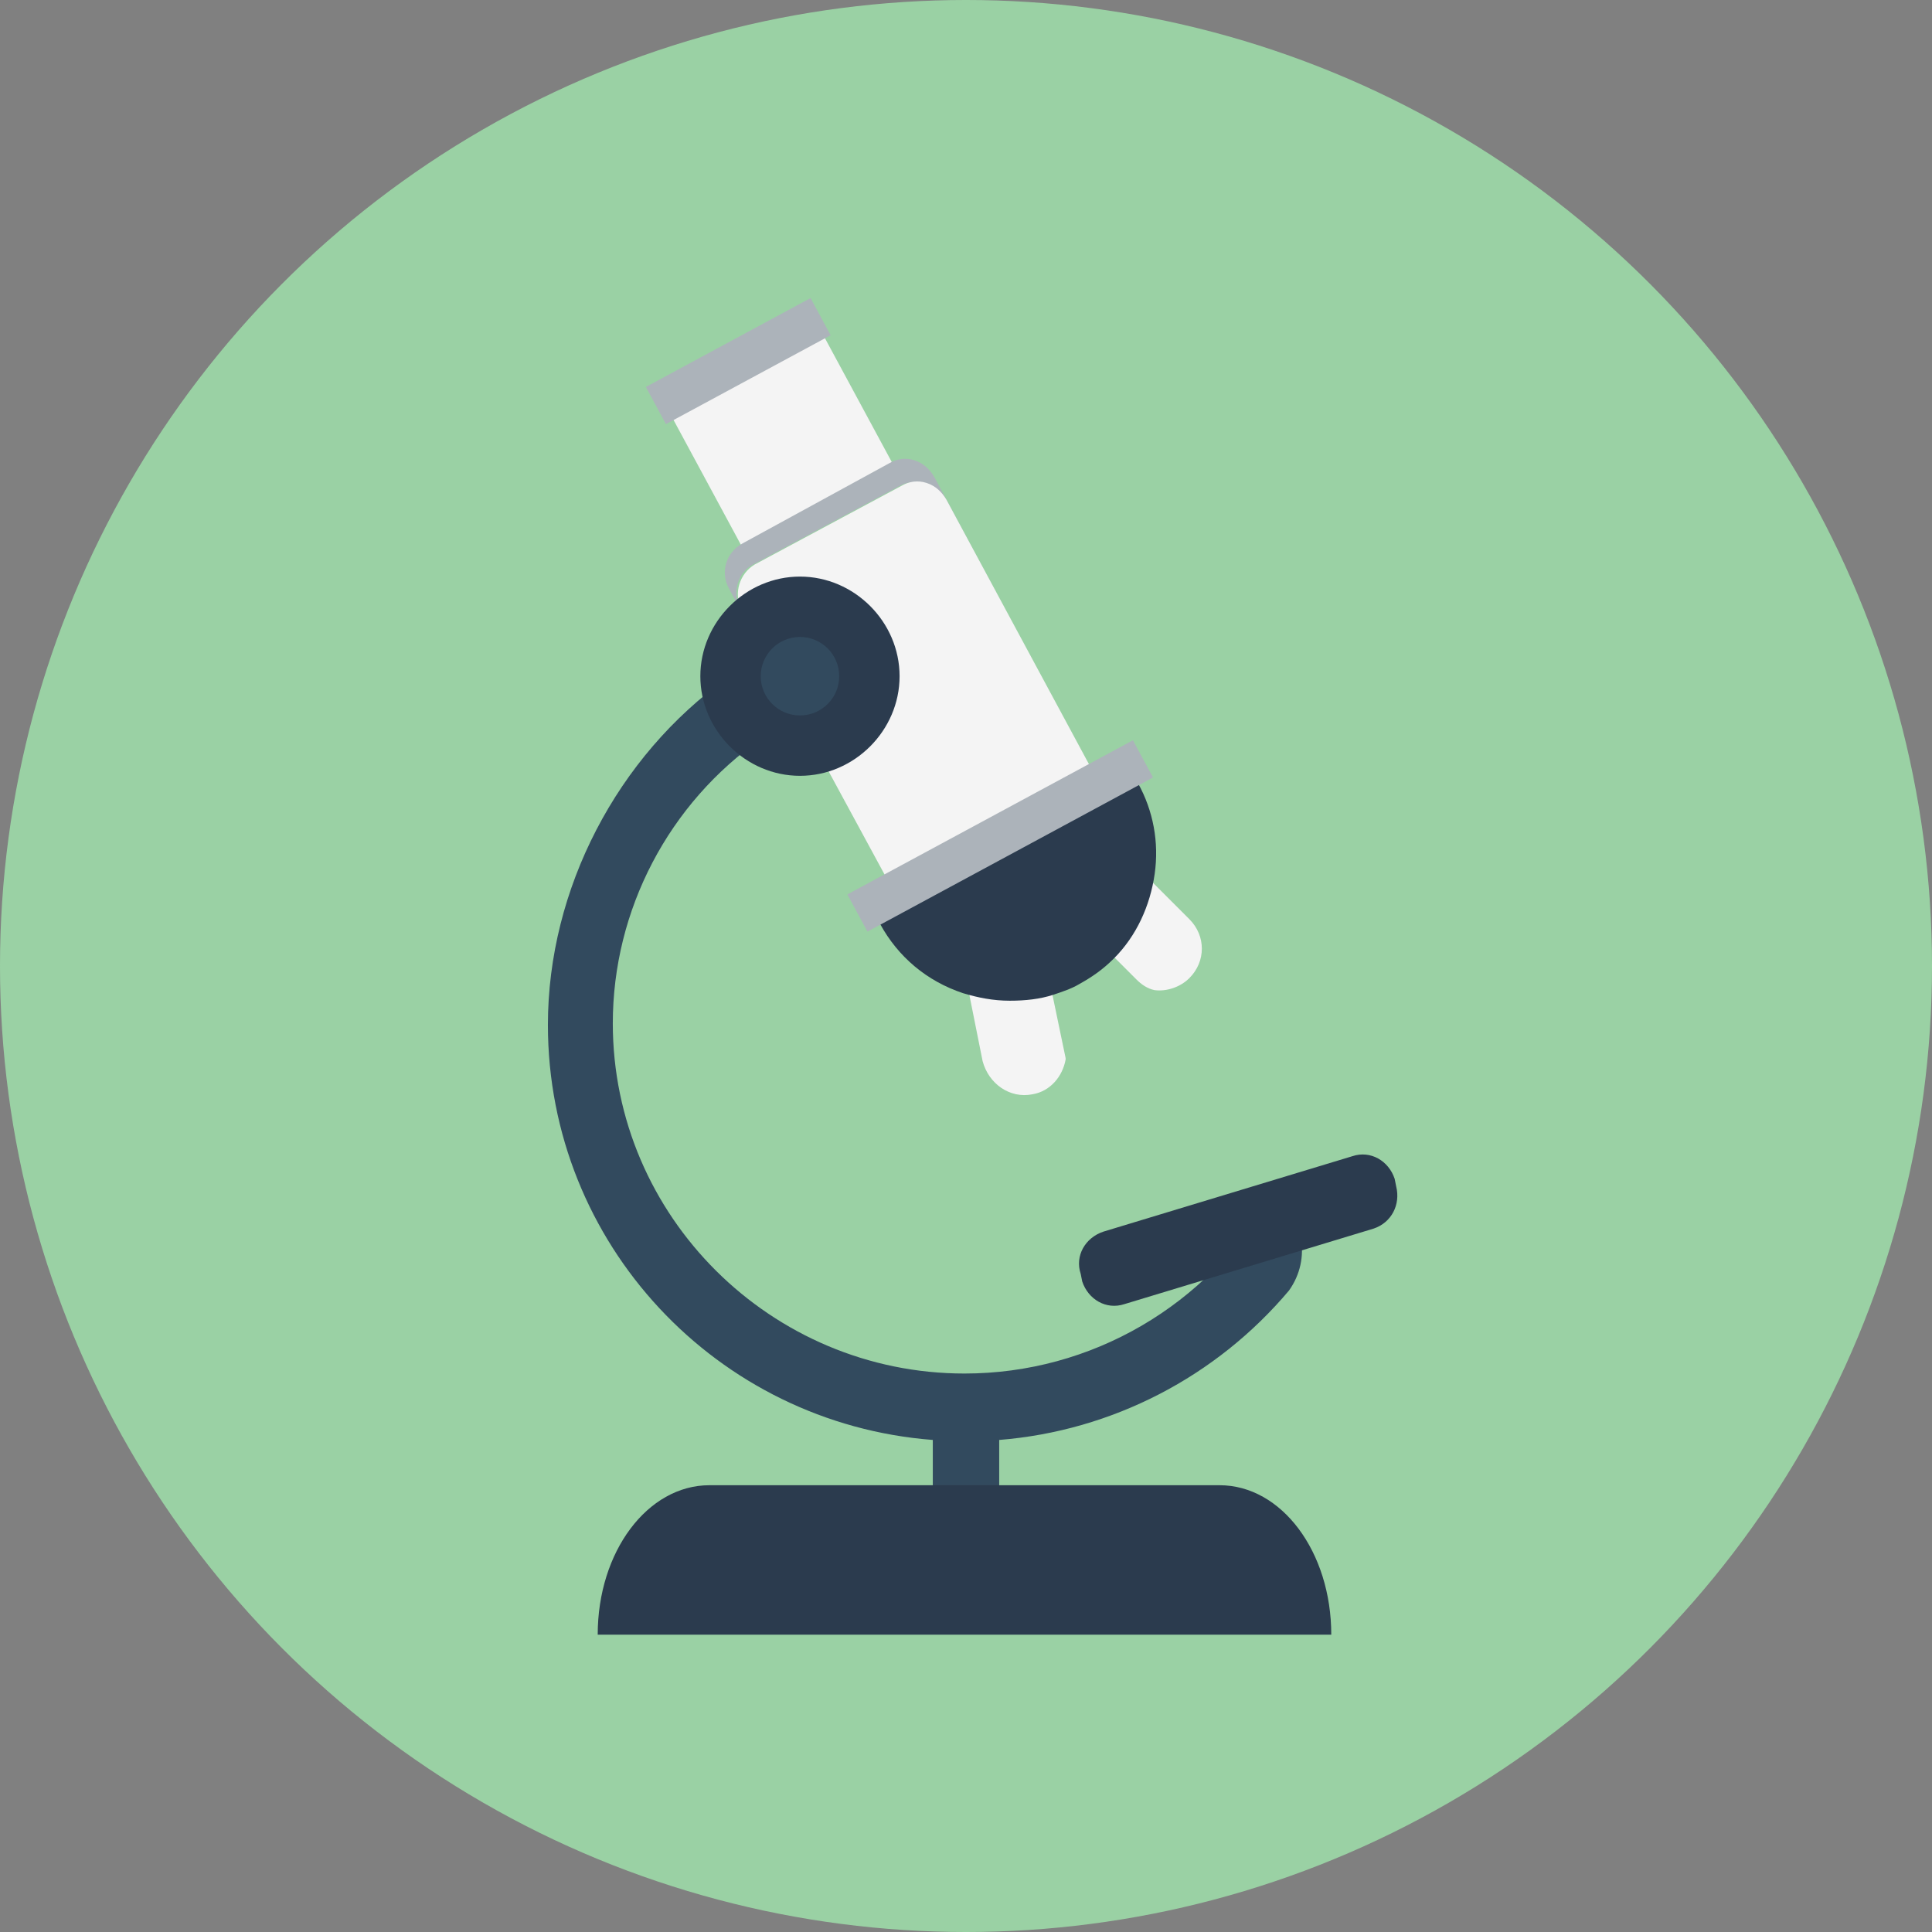 <?xml version="1.0" encoding="iso-8859-1"?>
<!-- Generator: Adobe Illustrator 19.0.0, SVG Export Plug-In . SVG Version: 6.00 Build 0)  -->
<svg version="1.1" id="Layer_1" xmlns="http://www.w3.org/2000/svg" xmlns:xlink="http://www.w3.org/1999/xlink" x="0px" y="0px"
	 viewBox="0 0 504.123 504.123" style="enable-background:new 0 0 504.123 504.123;" xml:space="preserve">
<rect x="0" y="0" width="504.123" height="504.123" fill="#808080" stroke="none"/>
<circle style="fill:#9ad1a4;" cx="252.062" cy="252.062" r="252.062"/>
<rect x="182.353" y="94.427" transform="matrix(-0.88 0.475 -0.475 -0.88 440.167 121.018)" style="fill:#F4F4F4;" width="44.899" height="43.323"/>
<rect x="168.218" y="88.659" transform="matrix(-0.88 0.475 -0.475 -0.88 406.887 85.59)" style="fill:#ACB3BA;" width="48.837" height="11.028"/>
<path style="fill:#CED5E0;" d="M226.855,181.957c0-3.545-1.182-7.089-3.545-9.452c0.394,1.182,0.788,2.757,0.788,4.332
	c0,6.695-4.332,12.209-10.634,14.178l-2.363,0.788l2.757,5.514l2.363-0.788C222.523,194.166,226.855,188.652,226.855,181.957z"/>
<path style="fill:#ACB3BA;" d="M196.529,147.298l38.203-20.48c1.969-1.182,4.332-1.182,6.695-0.788
	c2.363,0.788,3.938,1.969,5.12,4.332l38.203,70.892l0,0l-40.96-76.8c-1.182-1.969-2.757-3.545-5.12-4.332s-4.726-0.394-6.695,0.788
	l-38.203,20.874c-4.332,2.363-5.908,7.483-3.545,11.815l2.757,5.12C191.015,154.388,192.591,149.268,196.529,147.298z"/>
<g>
	<path style="fill:#F4F4F4;" d="M285.145,201.255l-38.203-70.892c-1.182-1.969-2.757-3.545-5.12-4.332
		c-2.363-0.788-4.726-0.394-6.695,0.788l-38.203,20.48c-3.938,2.363-5.514,7.483-3.545,11.422l4.332,7.877l1.969-1.575
		c2.757-2.363,5.908-3.545,9.452-3.545c6.695,0,12.603,4.726,14.572,11.028c2.363,2.757,3.545,5.908,3.545,9.452
		c0,6.695-4.332,12.209-10.634,14.178l-2.757,0.788l17.723,32.689L285.145,201.255z"/>
	<path style="fill:#F4F4F4;" d="M269.391,285.538c4.726-0.788,7.877-4.726,8.665-9.058v-0.394l-3.938-18.905
		c-7.089,2.363-14.572,1.969-21.662,0l3.938,19.692C257.969,282.782,263.483,286.72,269.391,285.538z"/>
	<path style="fill:#F4F4F4;" d="M310.351,255.212c4.332-4.332,4.332-11.028,0-15.36l-11.422-11.422
		c-1.182,7.483-4.726,14.178-9.846,19.692l7.483,7.483c1.182,1.182,2.757,2.363,4.726,2.757
		C304.443,258.757,307.988,257.575,310.351,255.212z"/>
</g>
<path style="fill:#2B3B4E;" d="M296.96,204.406l-1.182-1.969l-67.348,36.628l1.182,1.969c4.726,8.665,12.209,14.966,21.662,18.117
	c3.938,1.182,7.877,1.969,12.209,1.969c3.938,0,7.877-0.394,11.422-1.575c2.363-0.788,4.726-1.575,6.695-2.757
	c3.545-1.969,6.302-3.938,9.058-6.695c5.908-5.908,9.452-13.785,10.634-22.055C302.474,219.766,300.898,211.495,296.96,204.406z"/>
<path style="fill:#324A5E;" d="M331.618,311.926c-16.542,28.751-46.868,46.474-79.951,46.474c-50.412,0-91.766-40.96-91.766-91.372
	c0-29.538,14.572-57.502,38.991-74.437l-9.058-15.754c-28.751,20.48-46.868,55.138-46.868,90.585
	c0,57.108,44.111,103.975,100.431,108.308v24.418h17.329v-24.418c29.538-2.363,56.714-16.542,75.618-38.991
	C342.252,328.468,340.283,317.046,331.618,311.926z"/>
<path style="fill:#2B3B4E;" d="M208.738,150.449c-14.178,0-25.994,11.815-25.994,25.994c0,14.178,11.815,25.994,25.994,25.994
	s25.994-11.815,25.994-25.994C234.732,162.265,222.917,150.449,208.738,150.449z"/>
<circle style="fill:#324A5E;" cx="208.738" cy="176.443" r="10.24"/>
<rect x="218.665" y="212.536" transform="matrix(-0.88 0.475 -0.475 -0.88 594.241 286.032)" style="fill:#ACB3BA;" width="84.677" height="11.028"/>
<g>
	<path style="fill:#2B3B4E;" d="M155.963,426.535L155.963,426.535h191.409l0,0c0-21.662-12.997-38.991-29.145-38.991h-133.12
		C168.96,387.545,155.963,404.874,155.963,426.535z"/>
	<path style="fill:#2B3B4E;" d="M358.4,320.591l-64.985,19.692c-4.726,1.575-9.452-1.182-11.028-5.908l-0.394-1.969
		c-1.575-4.726,1.182-9.452,5.908-11.028l64.985-19.692c4.726-1.575,9.452,1.182,11.028,5.908l0.394,1.969
		C365.489,314.289,363.126,319.015,358.4,320.591z"/>
</g>
<g>
</g>
<g>
</g>
<g>
</g>
<g>
</g>
<g>
</g>
<g>
</g>
<g>
</g>
<g>
</g>
<g>
</g>
<g>
</g>
<g>
</g>
<g>
</g>
<g>
</g>
<g>
</g>
<g>
</g>
</svg>
